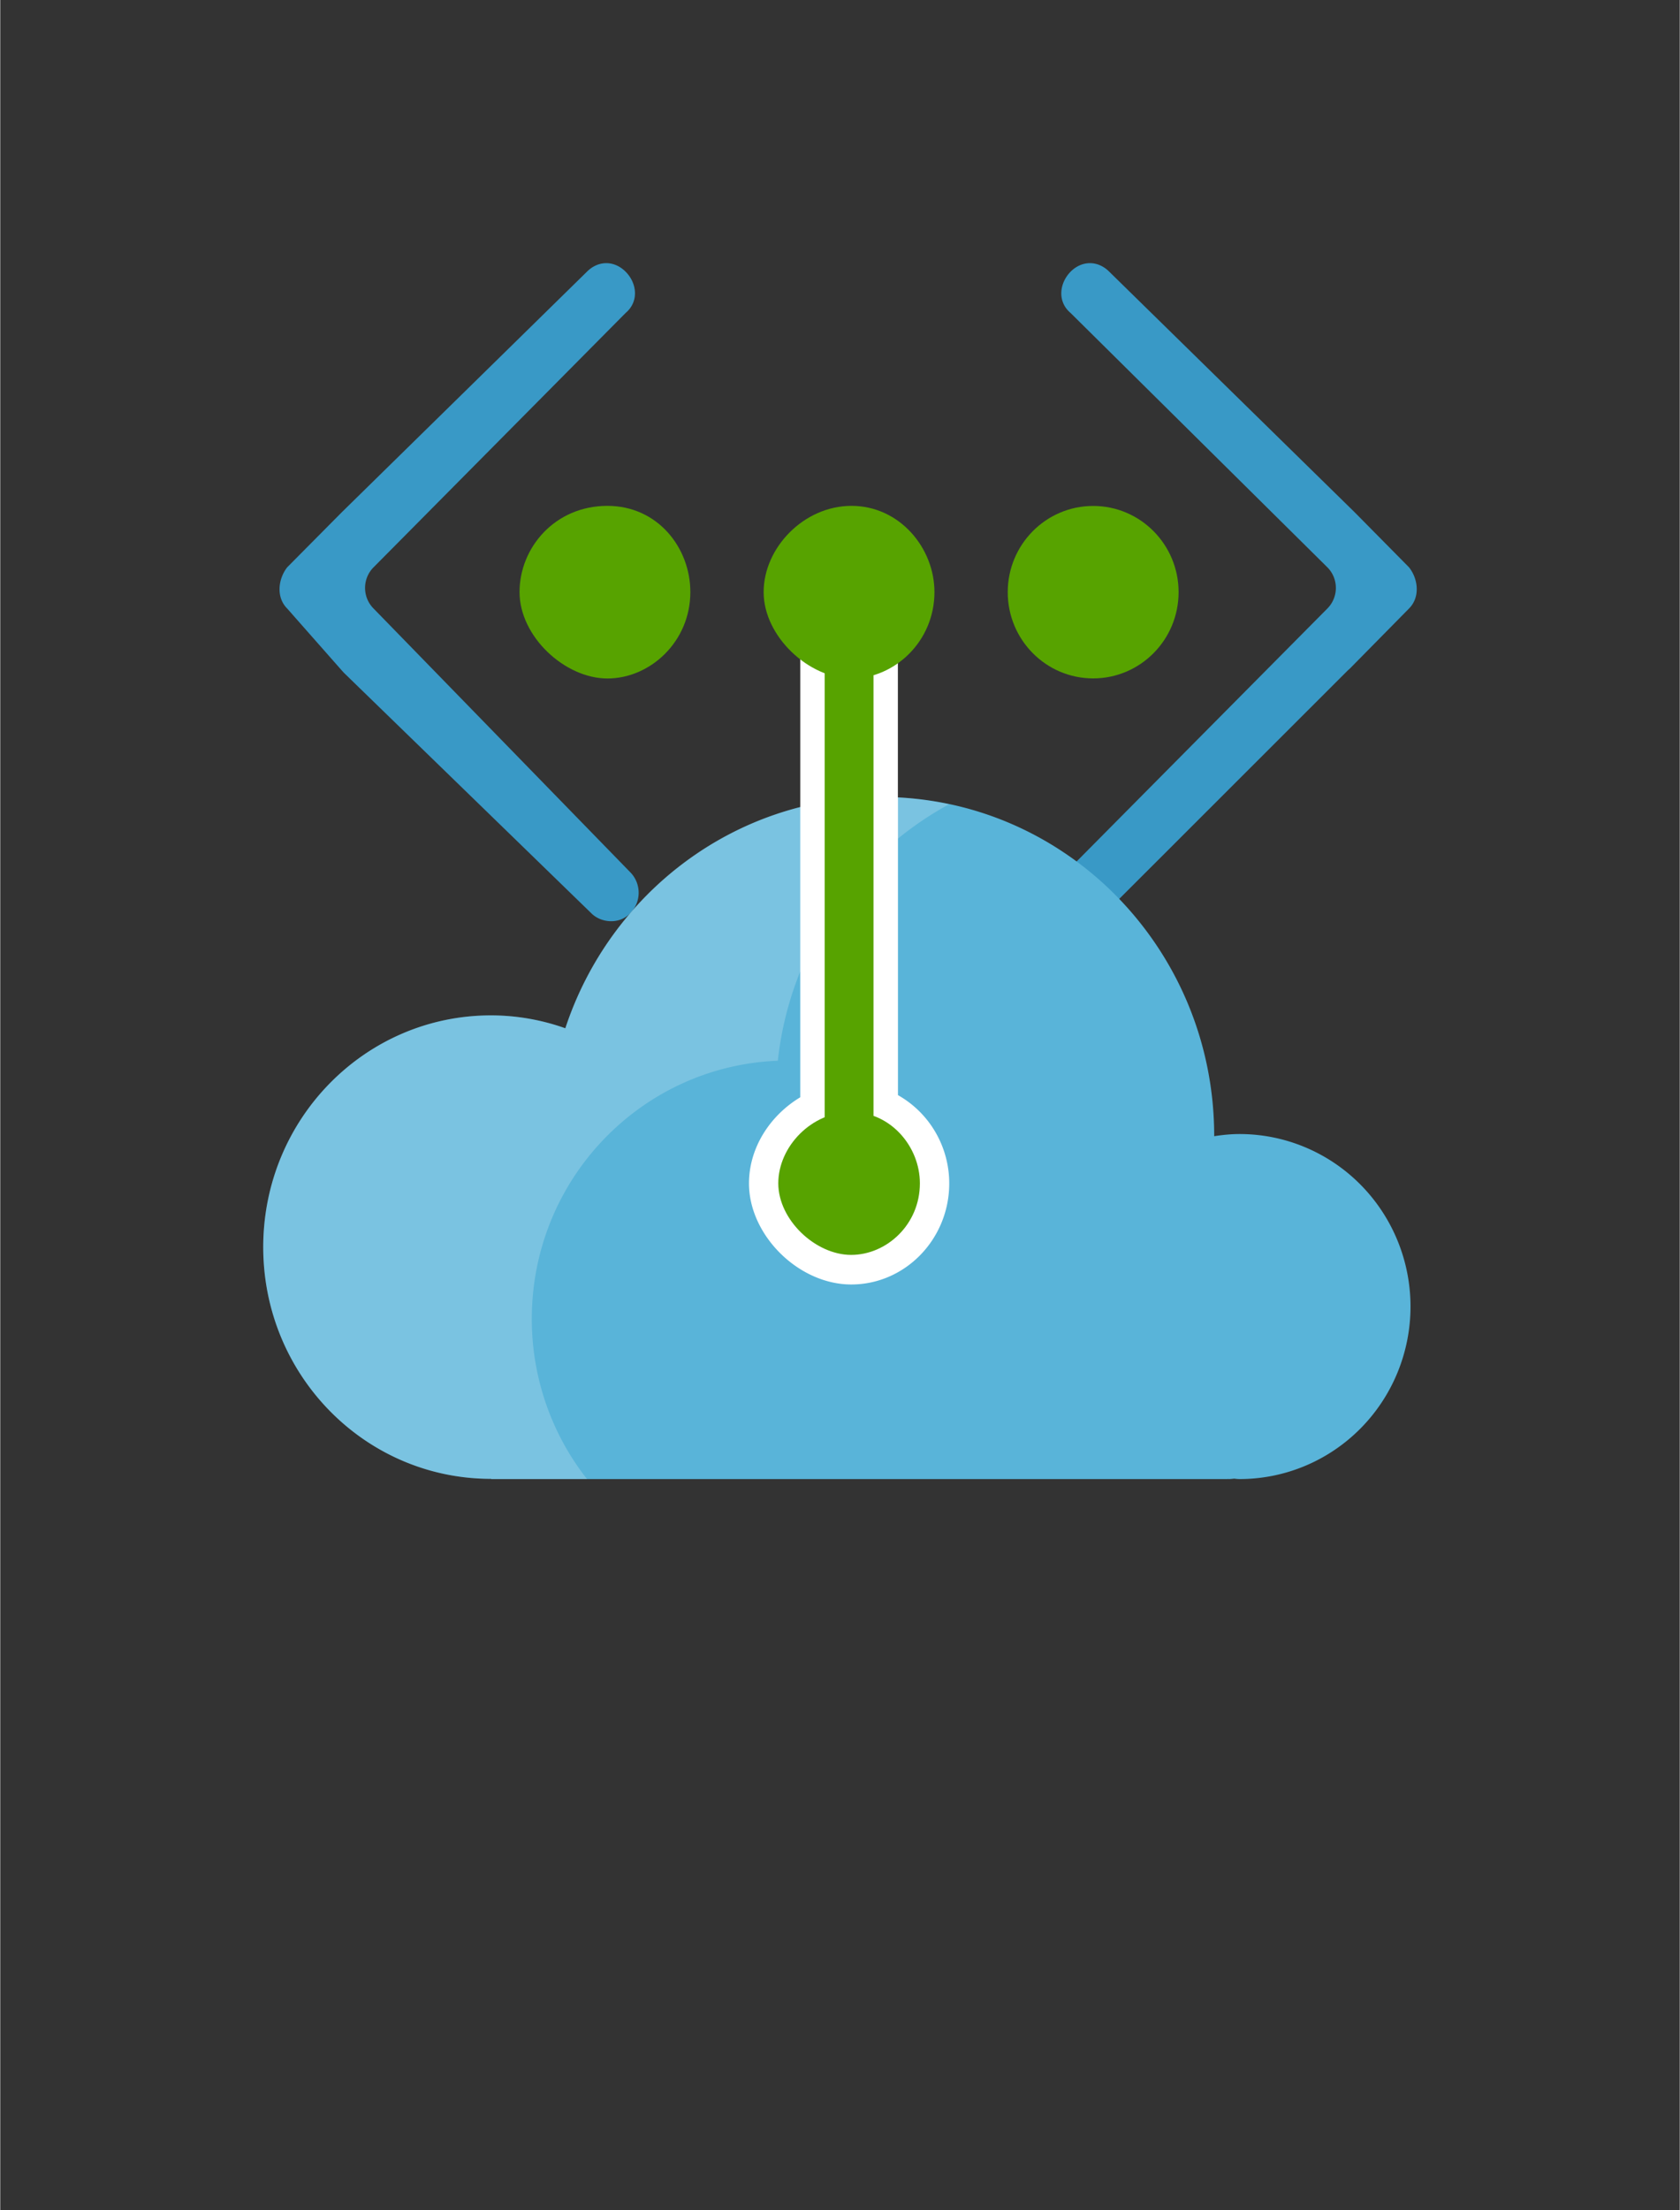 <?xml version="1.0" encoding="UTF-8" standalone="no"?>
<!DOCTYPE svg PUBLIC "-//W3C//DTD SVG 1.1//EN" "http://www.w3.org/Graphics/SVG/1.1/DTD/svg11.dtd">
<!-- Generated by Microsoft Visio, SVG Export Service Endpoint.svg Page-1 -->
<svg xmlns="http://www.w3.org/2000/svg" xmlns:xlink="http://www.w3.org/1999/xlink" xmlns:ev="http://www.w3.org/2001/xml-events"
		width="1.086in" height="1.428in" viewBox="0 0 78.168 102.815" xml:space="preserve" color-interpolation-filters="sRGB"
		class="st6">
	<rect x="0" y="0" width="78.168" height="102.815" fill="#333333" stroke="none"/>
	<style type="text/css">
	<![CDATA[
		.st1 {fill:#3999c6;stroke:none;stroke-linecap:butt;stroke-width:12.24}
		.st2 {fill:#57a300;stroke:none;stroke-linecap:butt;stroke-width:12.24}
		.st3 {fill:#59b4d9;stroke:none;stroke-linecap:butt;stroke-width:12.24}
		.st4 {fill:#ffffff;stroke:none;stroke-linecap:butt;stroke-width:12.24}
		.st5 {fill:#ffffff;fill-opacity:0.2;stroke:none;stroke-linecap:butt;stroke-width:12.24}
		.st6 {fill:none;fill-rule:evenodd;font-size:12px;overflow:visible;stroke-linecap:square;stroke-miterlimit:3}
	]]>
	</style>

	<g>
		<title>Page-1</title>
		<g id="group814-1" transform="translate(12.24,-34.016)">
			<title>Service Endpoint</title>
			<g id="group815-2">
				<title>g24</title>
				<g id="shape816-3" transform="translate(0.586,-25.775)">
					<title>path4</title>
					<path d="M52.74 88.1 C53.27 87.57 53.17 86.72 52.74 86.18 L50.21 83.62 L38.79 72.43 C38.26 71.9 37.52 71.9 36.99
								 72.43 C36.47 72.96 36.36 73.82 36.99 74.35 L48.94 86.18 A1.341 1.352 0 0 1 48.94 88.1 L36.78
								 100.36 A1.341 1.352 -180 0 0 36.78 102.28 C37.31 102.82 38.16 102.71 38.58 102.28 L49.89 90.98
								 L50 90.88 L52.74 88.1 ZM0.53 88.1 C0 87.57 0.11 86.72 0.53 86.18 L3.07 83.62 L14.48 72.43 C15.01
								 71.9 15.75 71.9 16.28 72.43 C16.81 72.96 16.91 73.82 16.28 74.35 L4.55 86.18 A1.341 1.352 -180
								 0 0 4.55 88.1 L16.49 100.36 A1.341 1.352 0 0 1 16.49 102.28 C15.96 102.82 15.12 102.71 14.69
								 102.28 L3.17 91.09 L3.07 90.98 L0.53 88.1 Z" class="st1"/>
				</g>
				<g id="shape817-5" transform="translate(11.929,-37.242)">
					<title>path6</title>
					<path d="M7.95 98.8 C7.95 101.11 6.08 102.82 4.09 102.82 C2.11 102.82 0 100.87 0 98.8 C0 96.74 1.64 94.79 4.09
								 94.79 C6.43 94.79 7.95 96.74 7.95 98.8 Z" class="st2"/>
				</g>
				<g id="shape818-7" transform="translate(34.651,-37.242)">
					<title>circle8</title>
					<ellipse cx="3.976" cy="98.805" rx="3.976" ry="4.011" class="st2"/>
				</g>
				<g id="shape819-9">
					<title>path10</title>
					<path d="M45.44 86.77 C45.04 86.77 44.65 86.81 44.26 86.87 L44.26 86.86 C44.26 78.15 37.32 71.09 28.76 71.09
								 C21.92 71.09 16.12 75.6 14.06 81.85 A10.403 10.493 -180 0 0 10.6 81.25 C4.74 81.25 0 86.07 0 92.03
								 C0 97.99 4.74 102.81 10.6 102.81 L10.61 102.81 L10.61 102.82 L44.9 102.82 L44.9 102.81 L44.93 102.82
								 C45.02 102.82 45.1 102.81 45.19 102.8 C45.27 102.81 45.36 102.82 45.44 102.82 A7.953 8.021 -180
								 0 0 45.44 86.77 Z" class="st3"/>
				</g>
				<g id="shape820-11" transform="translate(24.994,-12.605)">
					<title>path12</title>
					<rect x="0" y="76.459" width="4.544" height="26.356" class="st4"/>
				</g>
				<g id="shape821-13">
					<title>path14</title>
					<path d="M23.95 83.36 A15.341 15.473 0 0 1 31.92 71.43 C30.9 71.21 29.85 71.09 28.76 71.09 C21.92 71.09 16.12
								 75.59 14.06 81.85 A10.398 10.487 -180 0 0 10.6 81.25 C4.74 81.25 0 86.07 0 92.03 C0 97.99 4.74
								 102.81 10.6 102.81 L10.61 102.81 L10.61 102.82 L15.07 102.82 A11.871 11.974 0 0 1 12.5 95.37 C12.5
								 88.88 17.59 83.61 23.95 83.36 Z" class="st5"/>
				</g>
				<g id="shape822-15" transform="translate(23.29,-37.242)">
					<title>path16</title>
					<path d="M7.95 98.8 C7.95 101.11 6.08 102.82 4.09 102.82 C2.11 102.82 0 100.87 0 98.8 C0 96.74 1.87 94.79 4.09
								 94.79 C6.32 94.79 7.95 96.74 7.95 98.8 Z" class="st2"/>
				</g>
				<g id="shape823-17" transform="translate(22.608,-9.052)">
					<title>path18</title>
					<path d="M6.93 94.01 L6.93 80.18 C6.67 80.17 6.42 80.14 6.15 80.14 C4.85 80.14 3.59 80.31 2.39 80.61 L2.39 94.11
								 C0.99 94.95 0 96.45 0 98.12 C0 100.53 2.31 102.82 4.76 102.82 C7.27 102.82 9.32 100.71 9.32 98.12
								 A4.661 4.702 -180 0 0 6.93 94.01 Z" class="st4"/>
				</g>
				<g id="shape824-19" transform="translate(23.972,-10.428)">
					<title>path20</title>
					<path d="M6.59 99.49 C6.59 101.41 5.04 102.82 3.39 102.82 C1.74 102.82 0 101.2 0 99.49 C0 97.78 1.55 96.17 3.39
								 96.17 C5.23 96.17 6.59 97.78 6.59 99.49 Z" class="st2"/>
				</g>
				<g id="shape825-21" transform="translate(26.131,-13.751)">
					<title>path22</title>
					<rect x="0" y="78.751" width="2.272" height="24.064" class="st2"/>
				</g>
			</g>
		</g>
	</g>
</svg>
